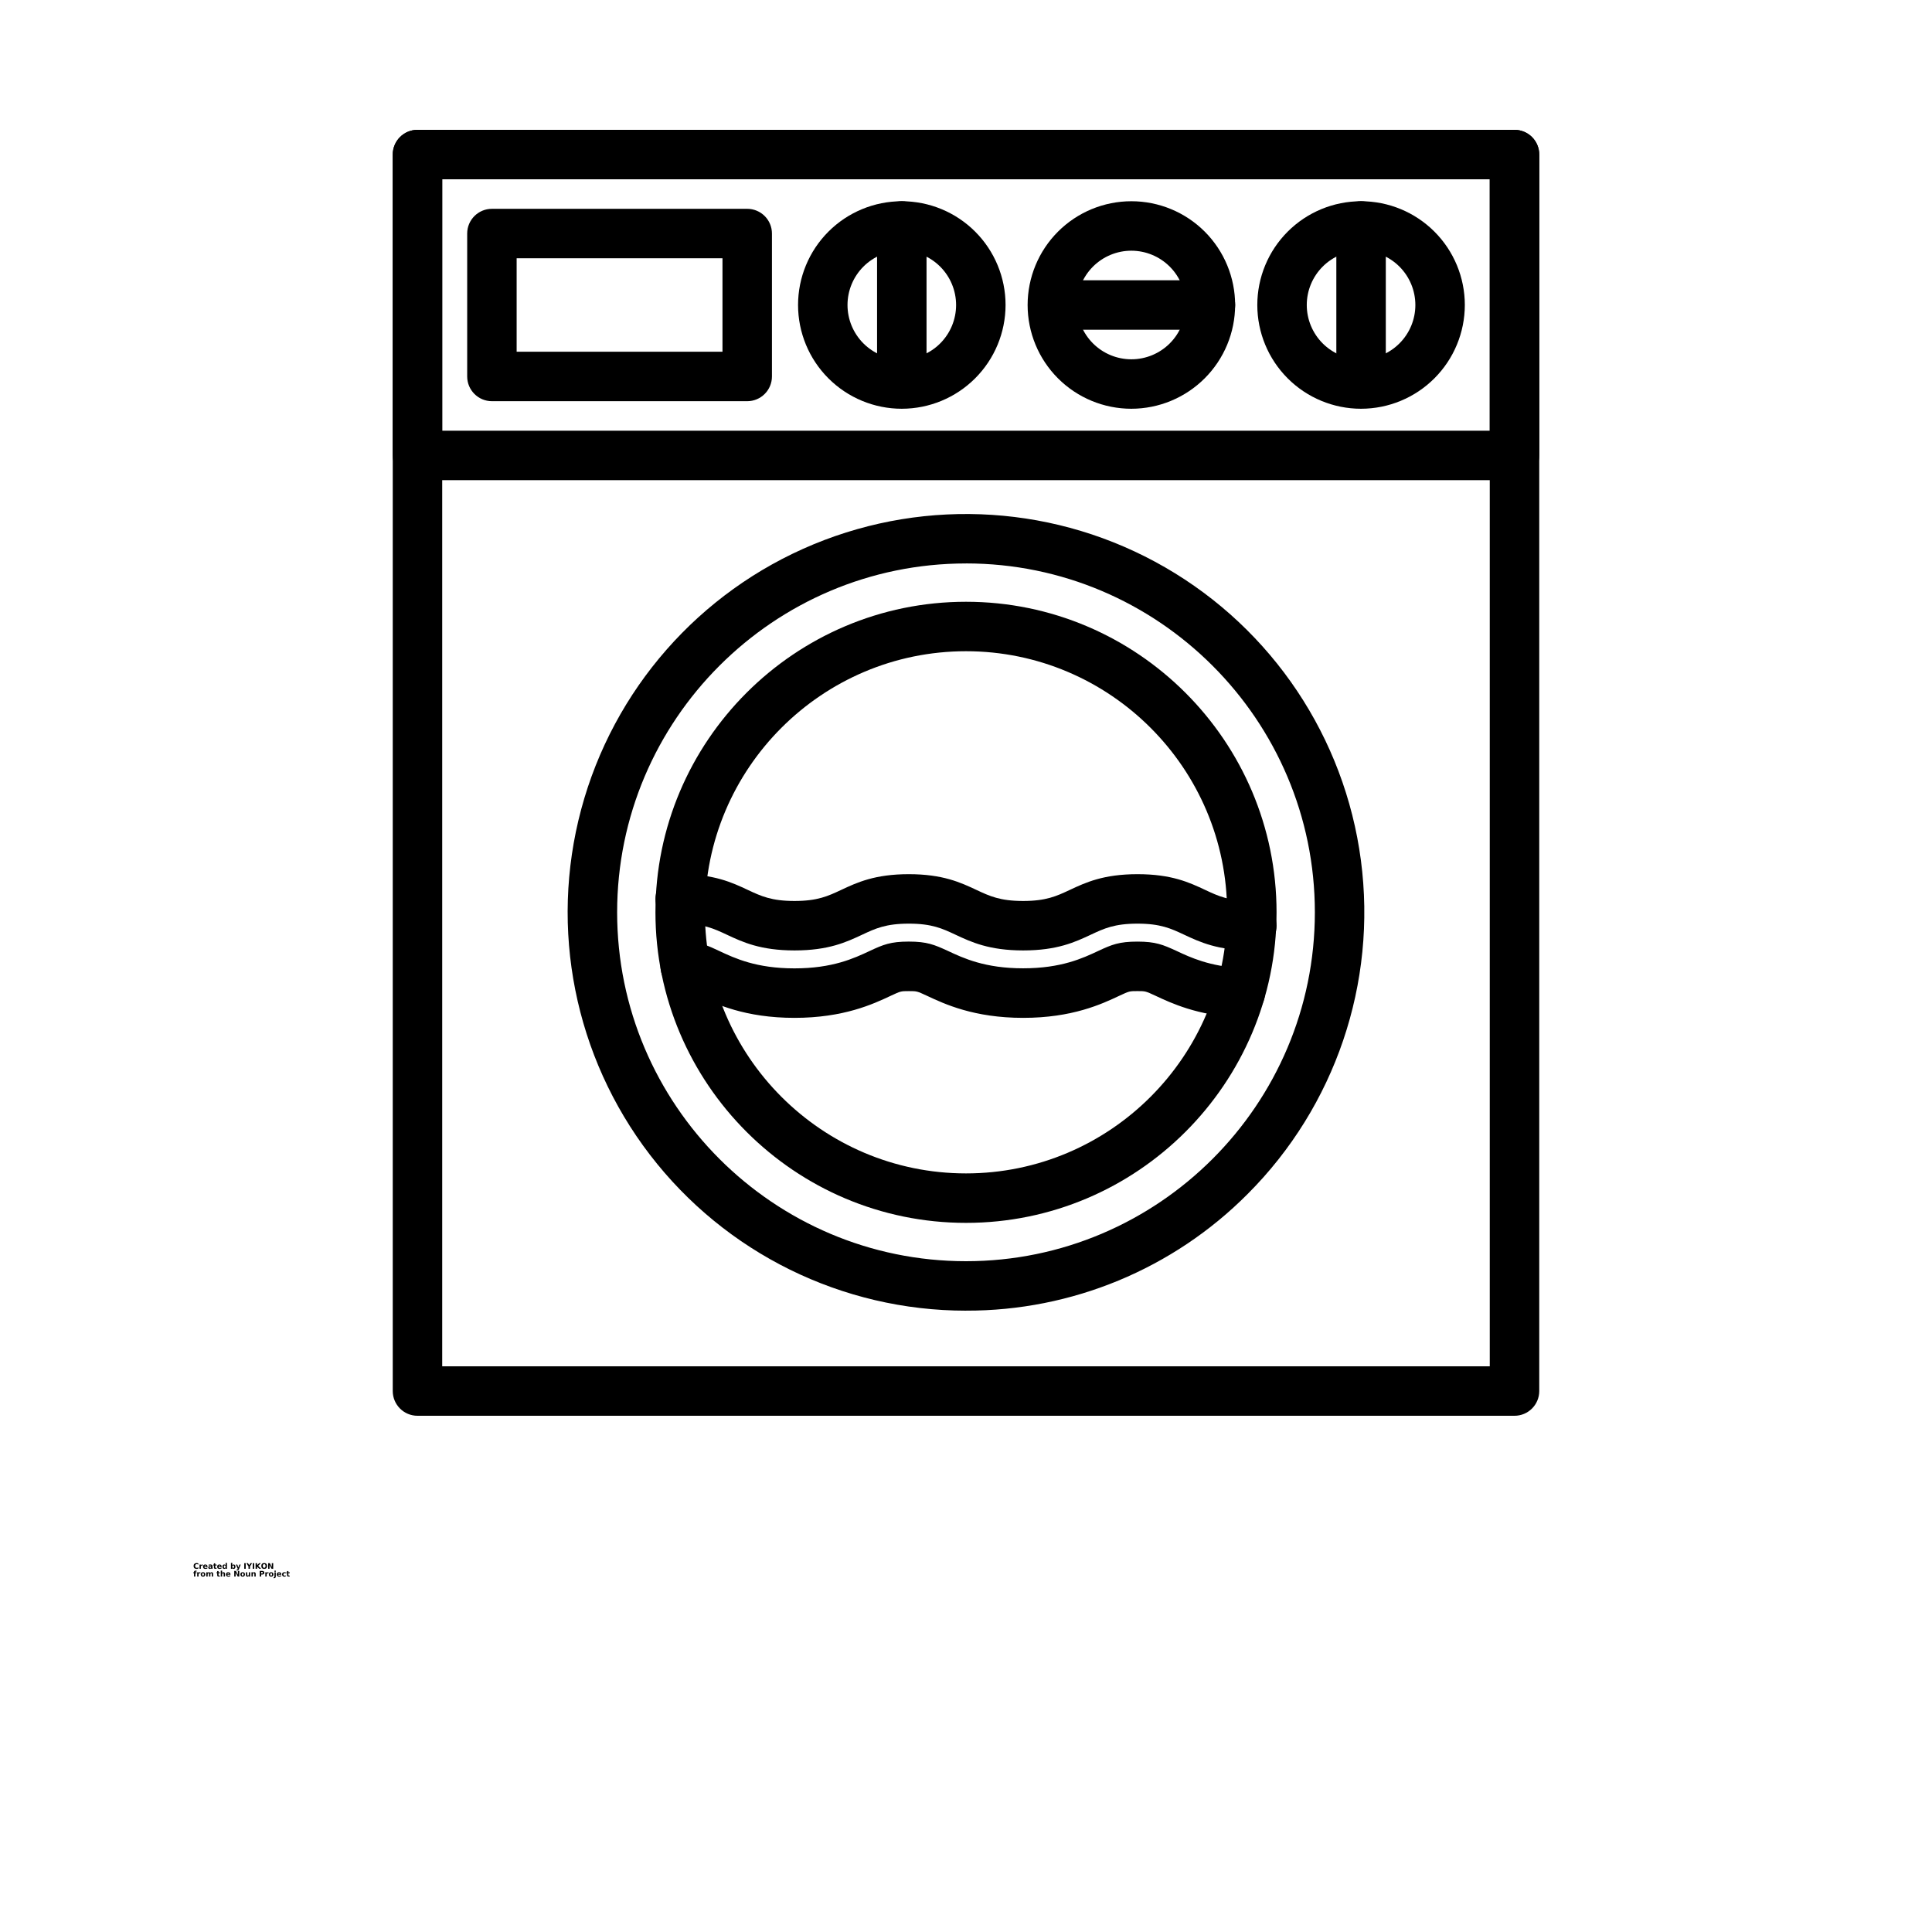 <?xml version="1.0" encoding="UTF-8"?>
<svg width="700pt" height="700pt" version="1.1" viewBox="0 0 700 700" xmlns="http://www.w3.org/2000/svg" xmlns:xlink="http://www.w3.org/1999/xlink">
 <defs>
  <symbol id="v" overflow="visible">
   <path d="m1.875-0.109c-0.094 0.055-0.195 0.09-0.297 0.109-0.105 0.031-0.215 0.047-0.328 0.047-0.344 0-0.617-0.094-0.812-0.281-0.199-0.195-0.297-0.457-0.297-0.781 0-0.32 0.098-0.578 0.297-0.766 0.195-0.195 0.469-0.297 0.812-0.297 0.113 0 0.223 0.016 0.328 0.047 0.102 0.023 0.203 0.059 0.297 0.109v0.422c-0.094-0.07-0.195-0.117-0.297-0.141-0.094-0.031-0.195-0.047-0.297-0.047-0.188 0-0.336 0.062-0.438 0.188-0.105 0.117-0.156 0.277-0.156 0.484 0 0.211 0.051 0.375 0.156 0.5 0.102 0.117 0.25 0.172 0.438 0.172 0.102 0 0.203-0.016 0.297-0.047 0.102-0.031 0.203-0.078 0.297-0.141z"/>
  </symbol>
  <symbol id="c" overflow="visible">
   <path d="m1.375-1.109c-0.043-0.02-0.086-0.035-0.125-0.047-0.043-0.008-0.09-0.016-0.141-0.016-0.125 0-0.227 0.043-0.297 0.125-0.062 0.074-0.094 0.188-0.094 0.344v0.703h-0.484v-1.531h0.484v0.25c0.062-0.094 0.133-0.16 0.219-0.203 0.082-0.051 0.18-0.078 0.297-0.078h0.047 0.094z"/>
  </symbol>
  <symbol id="a" overflow="visible">
   <path d="m1.766-0.766v0.141h-1.141c0.008 0.117 0.047 0.203 0.109 0.266 0.07 0.055 0.176 0.078 0.312 0.078 0.094 0 0.191-0.016 0.297-0.047 0.113-0.031 0.227-0.078 0.344-0.141v0.375c-0.117 0.043-0.23 0.074-0.344 0.094-0.117 0.031-0.23 0.047-0.344 0.047-0.281 0-0.5-0.066-0.656-0.203-0.148-0.145-0.219-0.348-0.219-0.609 0-0.25 0.07-0.441 0.219-0.578 0.156-0.145 0.363-0.219 0.625-0.219 0.238 0 0.43 0.074 0.578 0.219 0.145 0.148 0.219 0.34 0.219 0.578zm-0.5-0.172c0-0.094-0.031-0.164-0.094-0.219-0.055-0.051-0.121-0.078-0.203-0.078-0.094 0-0.172 0.027-0.234 0.078-0.062 0.055-0.102 0.125-0.109 0.219z"/>
  </symbol>
  <symbol id="j" overflow="visible">
   <path d="m0.922-0.688c-0.105 0-0.184 0.023-0.234 0.062-0.055 0.031-0.078 0.078-0.078 0.141s0.02 0.117 0.062 0.156c0.039 0.031 0.098 0.047 0.172 0.047 0.094 0 0.172-0.031 0.234-0.094 0.062-0.07 0.094-0.156 0.094-0.25v-0.062zm0.75-0.188v0.875h-0.5v-0.234c-0.062 0.094-0.137 0.168-0.219 0.219-0.086 0.039-0.184 0.062-0.297 0.062-0.156 0-0.289-0.047-0.391-0.141-0.094-0.094-0.141-0.211-0.141-0.359 0-0.188 0.055-0.32 0.172-0.406 0.125-0.082 0.32-0.125 0.594-0.125h0.281v-0.031c0-0.082-0.031-0.141-0.094-0.172s-0.156-0.047-0.281-0.047c-0.105 0-0.203 0.012-0.297 0.031-0.086 0.023-0.168 0.055-0.25 0.094v-0.375c0.102-0.031 0.207-0.051 0.312-0.062 0.113-0.008 0.223-0.016 0.328-0.016 0.27 0 0.469 0.059 0.594 0.172 0.125 0.105 0.188 0.277 0.188 0.516z"/>
  </symbol>
  <symbol id="b" overflow="visible">
   <path d="m0.766-1.969v0.438h0.5v0.344h-0.5v0.656c0 0.074 0.016 0.125 0.047 0.156 0.031 0.023 0.086 0.031 0.172 0.031h0.25v0.344h-0.422c-0.199 0-0.34-0.035-0.422-0.109-0.074-0.082-0.109-0.223-0.109-0.422v-0.656h-0.25v-0.344h0.25v-0.438z"/>
  </symbol>
  <symbol id="i" overflow="visible">
   <path d="m1.281-1.312v-0.812h0.484v2.125h-0.484v-0.219c-0.074 0.086-0.152 0.152-0.234 0.203-0.074 0.039-0.168 0.062-0.281 0.062-0.188 0-0.344-0.07-0.469-0.219-0.117-0.156-0.172-0.352-0.172-0.594 0-0.227 0.055-0.414 0.172-0.562 0.125-0.156 0.281-0.234 0.469-0.234 0.113 0 0.207 0.023 0.281 0.062 0.082 0.043 0.16 0.105 0.234 0.188zm-0.328 1c0.102 0 0.18-0.035 0.234-0.109 0.062-0.082 0.094-0.195 0.094-0.344 0-0.145-0.031-0.254-0.094-0.328-0.055-0.082-0.133-0.125-0.234-0.125-0.105 0-0.188 0.043-0.25 0.125-0.055 0.074-0.078 0.184-0.078 0.328 0 0.148 0.023 0.262 0.078 0.344 0.062 0.074 0.145 0.109 0.25 0.109z"/>
  </symbol>
  <symbol id="h" overflow="visible">
   <path d="m1.047-0.312c0.102 0 0.18-0.035 0.234-0.109 0.062-0.082 0.094-0.195 0.094-0.344 0-0.145-0.031-0.254-0.094-0.328-0.055-0.082-0.133-0.125-0.234-0.125-0.105 0-0.188 0.043-0.25 0.125-0.055 0.074-0.078 0.184-0.078 0.328 0 0.148 0.023 0.262 0.078 0.344 0.062 0.074 0.145 0.109 0.25 0.109zm-0.328-1c0.07-0.082 0.148-0.145 0.234-0.188 0.082-0.039 0.176-0.062 0.281-0.062 0.188 0 0.336 0.078 0.453 0.234 0.125 0.148 0.188 0.336 0.188 0.562 0 0.242-0.062 0.438-0.188 0.594-0.117 0.148-0.266 0.219-0.453 0.219-0.105 0-0.199-0.023-0.281-0.062-0.086-0.051-0.164-0.117-0.234-0.203v0.219h-0.484v-2.125h0.484z"/>
  </symbol>
  <symbol id="g" overflow="visible">
   <path d="m0.031-1.531h0.484l0.422 1.047 0.344-1.047h0.484l-0.641 1.672c-0.062 0.176-0.137 0.297-0.219 0.359-0.086 0.07-0.199 0.109-0.344 0.109h-0.281v-0.328h0.156c0.082 0 0.141-0.016 0.172-0.047 0.039-0.023 0.07-0.07 0.094-0.141l0.016-0.031z"/>
  </symbol>
  <symbol id="e" overflow="visible">
   <path d="m0.25-2.031h0.531v2.031h-0.531z"/>
  </symbol>
  <symbol id="u" overflow="visible">
   <path d="m-0.031-2.031h0.578l0.469 0.719 0.453-0.719h0.578l-0.766 1.172v0.859h-0.531v-0.859z"/>
  </symbol>
  <symbol id="t" overflow="visible">
   <path d="m0.25-2.031h0.531v0.734l0.766-0.734h0.609l-0.984 0.953 1.078 1.078h-0.656l-0.812-0.797v0.797h-0.531z"/>
  </symbol>
  <symbol id="s" overflow="visible">
   <path d="m1.188-1.688c-0.156 0-0.281 0.059-0.375 0.172-0.086 0.117-0.125 0.281-0.125 0.5 0 0.211 0.039 0.375 0.125 0.5 0.094 0.117 0.219 0.172 0.375 0.172 0.164 0 0.289-0.055 0.375-0.172 0.082-0.125 0.125-0.289 0.125-0.5 0-0.219-0.043-0.383-0.125-0.5-0.086-0.113-0.211-0.172-0.375-0.172zm0-0.391c0.332 0 0.586 0.094 0.766 0.281 0.188 0.188 0.281 0.449 0.281 0.781 0 0.336-0.094 0.594-0.281 0.781-0.18 0.188-0.434 0.281-0.766 0.281-0.324 0-0.578-0.094-0.766-0.281s-0.281-0.445-0.281-0.781c0-0.332 0.094-0.594 0.281-0.781s0.441-0.281 0.766-0.281z"/>
  </symbol>
  <symbol id="f" overflow="visible">
   <path d="m0.25-2.031h0.594l0.734 1.391v-1.391h0.5v2.031h-0.578l-0.75-1.406v1.406h-0.5z"/>
  </symbol>
  <symbol id="r" overflow="visible">
   <path d="m1.234-2.125v0.328h-0.266c-0.062 0-0.109 0.012-0.141 0.031-0.031 0.023-0.047 0.062-0.047 0.125v0.109h0.422v0.344h-0.422v1.188h-0.484v-1.188h-0.25v-0.344h0.25v-0.109c0-0.164 0.047-0.285 0.141-0.359 0.094-0.082 0.238-0.125 0.438-0.125z"/>
  </symbol>
  <symbol id="d" overflow="visible">
   <path d="m0.969-1.219c-0.117 0-0.203 0.043-0.266 0.125-0.055 0.074-0.078 0.184-0.078 0.328 0 0.148 0.023 0.262 0.078 0.344 0.062 0.074 0.148 0.109 0.266 0.109 0.102 0 0.18-0.035 0.234-0.109 0.062-0.082 0.094-0.195 0.094-0.344 0-0.145-0.031-0.254-0.094-0.328-0.055-0.082-0.133-0.125-0.234-0.125zm0-0.344c0.258 0 0.461 0.074 0.609 0.219 0.145 0.137 0.219 0.328 0.219 0.578s-0.074 0.449-0.219 0.594c-0.148 0.148-0.352 0.219-0.609 0.219-0.273 0-0.48-0.07-0.625-0.219-0.148-0.145-0.219-0.344-0.219-0.594s0.07-0.441 0.219-0.578c0.145-0.145 0.352-0.219 0.625-0.219z"/>
  </symbol>
  <symbol id="q" overflow="visible">
   <path d="m1.656-1.281c0.062-0.094 0.133-0.16 0.219-0.203 0.082-0.051 0.176-0.078 0.281-0.078 0.176 0 0.305 0.059 0.391 0.172 0.094 0.105 0.141 0.258 0.141 0.453v0.938h-0.484v-0.797-0.031-0.062c0-0.102-0.016-0.18-0.047-0.234-0.031-0.051-0.086-0.078-0.156-0.078-0.094 0-0.168 0.043-0.219 0.125-0.043 0.074-0.07 0.184-0.078 0.328v0.75h-0.484v-0.797c0-0.164-0.016-0.273-0.047-0.328-0.031-0.051-0.086-0.078-0.156-0.078-0.094 0-0.168 0.043-0.219 0.125-0.055 0.074-0.078 0.184-0.078 0.328v0.75h-0.484v-1.531h0.484v0.219c0.062-0.082 0.129-0.145 0.203-0.188 0.082-0.039 0.172-0.062 0.266-0.062 0.102 0 0.195 0.027 0.281 0.078 0.082 0.055 0.145 0.121 0.188 0.203z"/>
  </symbol>
  <symbol id="p" overflow="visible">
   <path d="m1.766-0.938v0.938h-0.484v-0.703c0-0.133-0.008-0.227-0.016-0.281 0-0.051-0.012-0.086-0.031-0.109-0.012-0.031-0.039-0.055-0.078-0.078-0.031-0.02-0.07-0.031-0.109-0.031-0.094 0-0.172 0.043-0.234 0.125-0.062 0.074-0.094 0.184-0.094 0.328v0.75h-0.484v-2.125h0.484v0.812c0.07-0.082 0.148-0.145 0.234-0.188 0.082-0.039 0.176-0.062 0.281-0.062 0.176 0 0.305 0.059 0.391 0.172 0.094 0.105 0.141 0.258 0.141 0.453z"/>
  </symbol>
  <symbol id="o" overflow="visible">
   <path d="m0.219-0.594v-0.938h0.484v0.156 0.312 0.25 0.266c0.008 0.055 0.023 0.09 0.047 0.109 0.02 0.043 0.047 0.074 0.078 0.094 0.031 0.012 0.066 0.016 0.109 0.016 0.102 0 0.18-0.035 0.234-0.109 0.062-0.082 0.094-0.195 0.094-0.344v-0.75h0.484v1.531h-0.484v-0.219c-0.074 0.086-0.152 0.152-0.234 0.203-0.086 0.039-0.172 0.062-0.266 0.062-0.18 0-0.312-0.051-0.406-0.156-0.094-0.113-0.141-0.273-0.141-0.484z"/>
  </symbol>
  <symbol id="n" overflow="visible">
   <path d="m1.766-0.938v0.938h-0.484v-0.719c0-0.125-0.008-0.211-0.016-0.266 0-0.051-0.012-0.086-0.031-0.109-0.012-0.031-0.039-0.055-0.078-0.078-0.031-0.02-0.07-0.031-0.109-0.031-0.094 0-0.172 0.043-0.234 0.125-0.062 0.074-0.094 0.184-0.094 0.328v0.75h-0.484v-1.531h0.484v0.219c0.07-0.082 0.148-0.145 0.234-0.188 0.082-0.039 0.176-0.062 0.281-0.062 0.176 0 0.305 0.059 0.391 0.172 0.094 0.105 0.141 0.258 0.141 0.453z"/>
  </symbol>
  <symbol id="m" overflow="visible">
   <path d="m0.25-2.031h0.875c0.258 0 0.457 0.059 0.594 0.172 0.145 0.117 0.219 0.277 0.219 0.484 0 0.219-0.074 0.387-0.219 0.5-0.137 0.117-0.336 0.172-0.594 0.172h-0.344v0.703h-0.531zm0.531 0.375v0.562h0.297c0.094 0 0.164-0.02 0.219-0.062 0.062-0.051 0.094-0.125 0.094-0.219s-0.031-0.16-0.094-0.203c-0.055-0.051-0.125-0.078-0.219-0.078z"/>
  </symbol>
  <symbol id="l" overflow="visible">
   <path d="m0.234-1.531h0.484v1.5c0 0.207-0.055 0.363-0.156 0.469-0.094 0.113-0.23 0.172-0.406 0.172h-0.25v-0.328h0.078c0.094 0 0.156-0.023 0.188-0.062 0.039-0.043 0.062-0.125 0.062-0.25zm0-0.594h0.484v0.406h-0.484z"/>
  </symbol>
  <symbol id="k" overflow="visible">
   <path d="m1.469-1.484v0.406c-0.062-0.051-0.133-0.086-0.203-0.109-0.062-0.02-0.133-0.031-0.203-0.031-0.137 0-0.246 0.043-0.328 0.125-0.074 0.074-0.109 0.184-0.109 0.328 0 0.148 0.035 0.262 0.109 0.344 0.082 0.074 0.191 0.109 0.328 0.109 0.07 0 0.145-0.008 0.219-0.031 0.07-0.02 0.133-0.051 0.188-0.094v0.391c-0.074 0.031-0.152 0.051-0.234 0.062-0.074 0.02-0.152 0.031-0.234 0.031-0.273 0-0.484-0.07-0.641-0.219-0.156-0.145-0.234-0.344-0.234-0.594s0.078-0.441 0.234-0.578c0.156-0.145 0.367-0.219 0.641-0.219 0.082 0 0.16 0.008 0.234 0.016 0.082 0.012 0.16 0.031 0.234 0.062z"/>
  </symbol>
 </defs>
 <g>
  <path d="m548.74 173.97h-397.48c-4.949 0-8.961-4.012-8.961-8.961v-109.01c0-4.949 4.012-8.961 8.961-8.961h397.48c2.375 0 4.656 0.945 6.336 2.625 1.68 1.68 2.625 3.961 2.625 6.336v109.01c0 2.379-0.945 4.656-2.625 6.336-1.68 1.684-3.961 2.625-6.336 2.625zm-388.52-17.922 379.55 0.004v-91.09h-379.55z"/>
  <path d="m548.74 512.96h-397.48c-4.949 0-8.961-4.012-8.961-8.961v-448c0-4.949 4.012-8.961 8.961-8.961h397.48c2.375 0 4.656 0.945 6.336 2.625 1.68 1.68 2.625 3.961 2.625 6.336v448c0 2.375-0.945 4.656-2.625 6.336-1.68 1.68-3.961 2.625-6.336 2.625zm-388.52-17.922h379.55v-430.08h-379.55z"/>
  <path d="m350 443.07c-62.043 0-112.52-50.473-112.52-112.52 0-62.051 50.477-112.52 112.52-112.52s112.52 50.473 112.52 112.52-50.477 112.52-112.52 112.52zm0-207.12c-52.164 0-94.602 42.438-94.602 94.594 0 52.16 42.438 94.602 94.602 94.602s94.602-42.438 94.602-94.602c0-52.16-42.438-94.594-94.602-94.594z"/>
  <path d="m370.72 368.79c-17.82 0-28.504-5.012-34.887-8.012-3.625-1.68-3.625-1.68-6.535-1.68s-2.918 0-6.531 1.68c-6.367 3-17.078 8.012-34.926 8.012s-28.5-5.012-34.887-8.012c-3.258-1.523-3.449-1.586-5.098-1.68-4.949-0.234-8.77-4.434-8.539-9.383 0.23-4.945 4.43-8.77 9.379-8.539 5.258 0.246 8.023 1.547 11.855 3.359 5.695 2.672 13.469 6.324 27.289 6.324 13.82 0 21.598-3.652 27.277-6.312 4.906-2.297 7.543-3.394 14.152-3.394s9.246 1.121 14.125 3.359c5.699 2.672 13.48 6.324 27.301 6.324 13.82 0 21.594-3.652 27.277-6.316 4.894-2.289 7.531-3.359 14.145-3.359 6.613 0 9.238 1.121 14.125 3.359 5.086 2.391 12.02 5.644 23.582 6.227h-0.004c4.949 0.25 8.758 4.461 8.508 9.41-0.246 4.949-4.461 8.758-9.41 8.512-15.086-0.762-24.594-5.227-30.273-7.894-3.617-1.68-3.617-1.68-6.531-1.68-2.91 0-2.918 0-6.531 1.68-6.371 3.004-17.059 8.016-34.863 8.016z"/>
  <path d="m453.55 344.36c-12.32 0-18.809-3.031-24.512-5.699-4.777-2.238-8.551-4.008-16.906-4.008s-12.137 1.77-16.91 4.008c-5.703 2.672-12.188 5.699-24.508 5.699s-18.816-3.031-24.516-5.699c-4.777-2.238-8.547-4.008-16.906-4.008s-12.137 1.77-16.91 4.008c-5.699 2.672-12.164 5.699-24.512 5.699s-18.816-3.031-24.516-5.699c-4.777-2.238-8.551-4.008-16.91-4.008h-0.004c-4.949 0-8.961-4.012-8.961-8.961 0-4.949 4.012-8.961 8.961-8.961 12.355 0 18.816 3.031 24.516 5.707 4.777 2.238 8.551 4.004 16.91 4.004s12.129-1.77 16.906-4.004c5.699-2.676 12.184-5.707 24.504-5.707s18.809 3.031 24.512 5.707c4.777 2.238 8.551 4.004 16.91 4.004s12.129-1.77 16.906-4.004c5.711-2.676 12.176-5.707 24.551-5.707s18.809 3.031 24.512 5.707c4.777 2.238 8.551 4.004 16.906 4.004 4.949 0 8.961 4.012 8.961 8.961 0 4.945-4.012 8.957-8.961 8.957z"/>
  <path d="m350 474.88c-44.867 0.004-87.184-20.863-114.5-56.457-27.316-35.598-36.523-81.871-24.914-125.21 11.609-43.34 42.719-78.816 84.168-95.988 41.453-17.172 88.535-14.09 127.39 8.34 38.859 22.434 65.078 61.66 70.938 106.14s-9.305 89.164-41.027 120.89c-27.004 27.16-63.754 42.383-102.05 42.277zm0-270.73c-69.699 0-126.4 56.707-126.4 126.4 0 69.699 56.703 126.41 126.4 126.41s126.4-56.711 126.4-126.41-56.703-126.41-126.4-126.41z"/>
  <path d="m270.73 145.36h-92.5c-4.949 0-8.961-4.012-8.961-8.961v-51.785c0-4.949 4.012-8.957 8.961-8.957h92.5c2.375 0 4.656 0.941 6.336 2.621 1.68 1.68 2.625 3.961 2.625 6.336v51.785c0 2.375-0.945 4.656-2.625 6.336-1.68 1.68-3.961 2.625-6.336 2.625zm-83.539-17.922h74.578v-33.863h-74.578z"/>
  <path d="m326.74 148.1c-9.969 0-19.531-3.961-26.582-11.012-7.051-7.051-11.008-16.609-11.008-26.582 0-9.969 3.957-19.531 11.008-26.582 7.051-7.051 16.613-11.012 26.582-11.012 9.973 0 19.531 3.961 26.582 11.012s11.012 16.613 11.012 26.582c-0.012 9.969-3.973 19.523-11.023 26.57-7.047 7.051-16.602 11.012-26.57 11.023zm0-57.266c-5.215 0-10.219 2.074-13.91 5.762-3.688 3.691-5.762 8.695-5.762 13.91 0 5.219 2.074 10.223 5.762 13.91 3.691 3.691 8.695 5.762 13.91 5.762 5.219 0 10.223-2.07 13.91-5.762 3.691-3.688 5.762-8.691 5.762-13.91-0.004-5.215-2.078-10.215-5.766-13.902s-8.691-5.762-13.906-5.769z"/>
  <path d="m326.74 147.04c-4.949 0-8.961-4.008-8.961-8.957v-56.219c0-4.949 4.012-8.961 8.961-8.961 4.949 0 8.961 4.012 8.961 8.961v56.219c0 4.949-4.012 8.957-8.961 8.957z"/>
  <path d="m409.92 148.1c-9.973 0-19.535-3.961-26.586-11.012-7.047-7.051-11.008-16.609-11.008-26.582 0-9.969 3.961-19.531 11.008-26.582 7.051-7.051 16.613-11.012 26.586-11.012 9.969 0 19.531 3.961 26.582 11.012 7.047 7.051 11.008 16.613 11.008 26.582-0.012 9.969-3.977 19.52-11.023 26.566-7.047 7.051-16.602 11.016-26.566 11.027zm0-57.266c-5.219 0-10.223 2.074-13.914 5.762-3.688 3.691-5.762 8.695-5.762 13.91 0 5.219 2.074 10.223 5.762 13.91 3.691 3.691 8.695 5.762 13.914 5.762 5.215 0 10.219-2.07 13.91-5.762 3.688-3.688 5.762-8.691 5.762-13.91-0.008-5.215-2.082-10.215-5.769-13.902s-8.688-5.762-13.902-5.769z"/>
  <path d="m438.57 119.46h-56.219c-4.945 0-8.957-4.012-8.957-8.961 0-4.949 4.012-8.961 8.957-8.961h56.219c4.949 0 8.961 4.012 8.961 8.961 0 4.949-4.012 8.961-8.961 8.961z"/>
  <path d="m493.14 148.1c-9.969 0-19.531-3.961-26.582-11.012-7.051-7.051-11.012-16.609-11.012-26.582 0-9.969 3.961-19.531 11.012-26.582 7.051-7.051 16.613-11.012 26.582-11.012 9.973 0 19.531 3.961 26.582 11.012 7.051 7.051 11.012 16.613 11.012 26.582-0.012 9.969-3.973 19.523-11.023 26.57-7.047 7.051-16.602 11.012-26.57 11.023zm0-57.266c-5.215 0-10.219 2.074-13.91 5.762-3.688 3.691-5.762 8.695-5.762 13.91 0 5.219 2.074 10.223 5.762 13.91 3.691 3.691 8.695 5.762 13.91 5.762 5.219 0 10.223-2.07 13.91-5.762 3.691-3.688 5.762-8.691 5.762-13.91-0.004-5.215-2.078-10.215-5.766-13.906-3.688-3.688-8.688-5.762-13.906-5.766z"/>
  <path d="m493.14 147.04c-4.949 0-8.961-4.008-8.961-8.957v-56.219c0-4.949 4.012-8.961 8.961-8.961s8.961 4.012 8.961 8.961v56.219c0 4.949-4.012 8.957-8.961 8.957z"/>
  <use x="70" y="568.398" xlink:href="#v"/>
  <use x="72.055" y="568.398" xlink:href="#c"/>
  <use x="73.438" y="568.398" xlink:href="#a"/>
  <use x="75.336" y="568.398" xlink:href="#j"/>
  <use x="77.223" y="568.398" xlink:href="#b"/>
  <use x="78.562" y="568.398" xlink:href="#a"/>
  <use x="80.461" y="568.398" xlink:href="#i"/>
  <use x="83.441" y="568.398" xlink:href="#h"/>
  <use x="85.445" y="568.398" xlink:href="#g"/>
  <use x="88.246" y="568.398" xlink:href="#e"/>
  <use x="89.285" y="568.398" xlink:href="#u"/>
  <use x="91.312" y="568.398" xlink:href="#e"/>
  <use x="92.355" y="568.398" xlink:href="#t"/>
  <use x="94.527" y="568.398" xlink:href="#s"/>
  <use x="96.906" y="568.398" xlink:href="#f"/>
  <use x="70" y="571.199" xlink:href="#r"/>
  <use x="71.219" y="571.199" xlink:href="#c"/>
  <use x="72.598" y="571.199" xlink:href="#d"/>
  <use x="74.523" y="571.199" xlink:href="#q"/>
  <use x="78.414" y="571.199" xlink:href="#b"/>
  <use x="79.754" y="571.199" xlink:href="#p"/>
  <use x="81.746" y="571.199" xlink:href="#a"/>
  <use x="84.621" y="571.199" xlink:href="#f"/>
  <use x="86.965" y="571.199" xlink:href="#d"/>
  <use x="88.887" y="571.199" xlink:href="#o"/>
  <use x="90.883" y="571.199" xlink:href="#n"/>
  <use x="93.848" y="571.199" xlink:href="#m"/>
  <use x="95.902" y="571.199" xlink:href="#c"/>
  <use x="97.281" y="571.199" xlink:href="#d"/>
  <use x="99.207" y="571.199" xlink:href="#l"/>
  <use x="100.164" y="571.199" xlink:href="#a"/>
  <use x="102.066" y="571.199" xlink:href="#k"/>
  <use x="103.723" y="571.199" xlink:href="#b"/>
 </g>
</svg>
